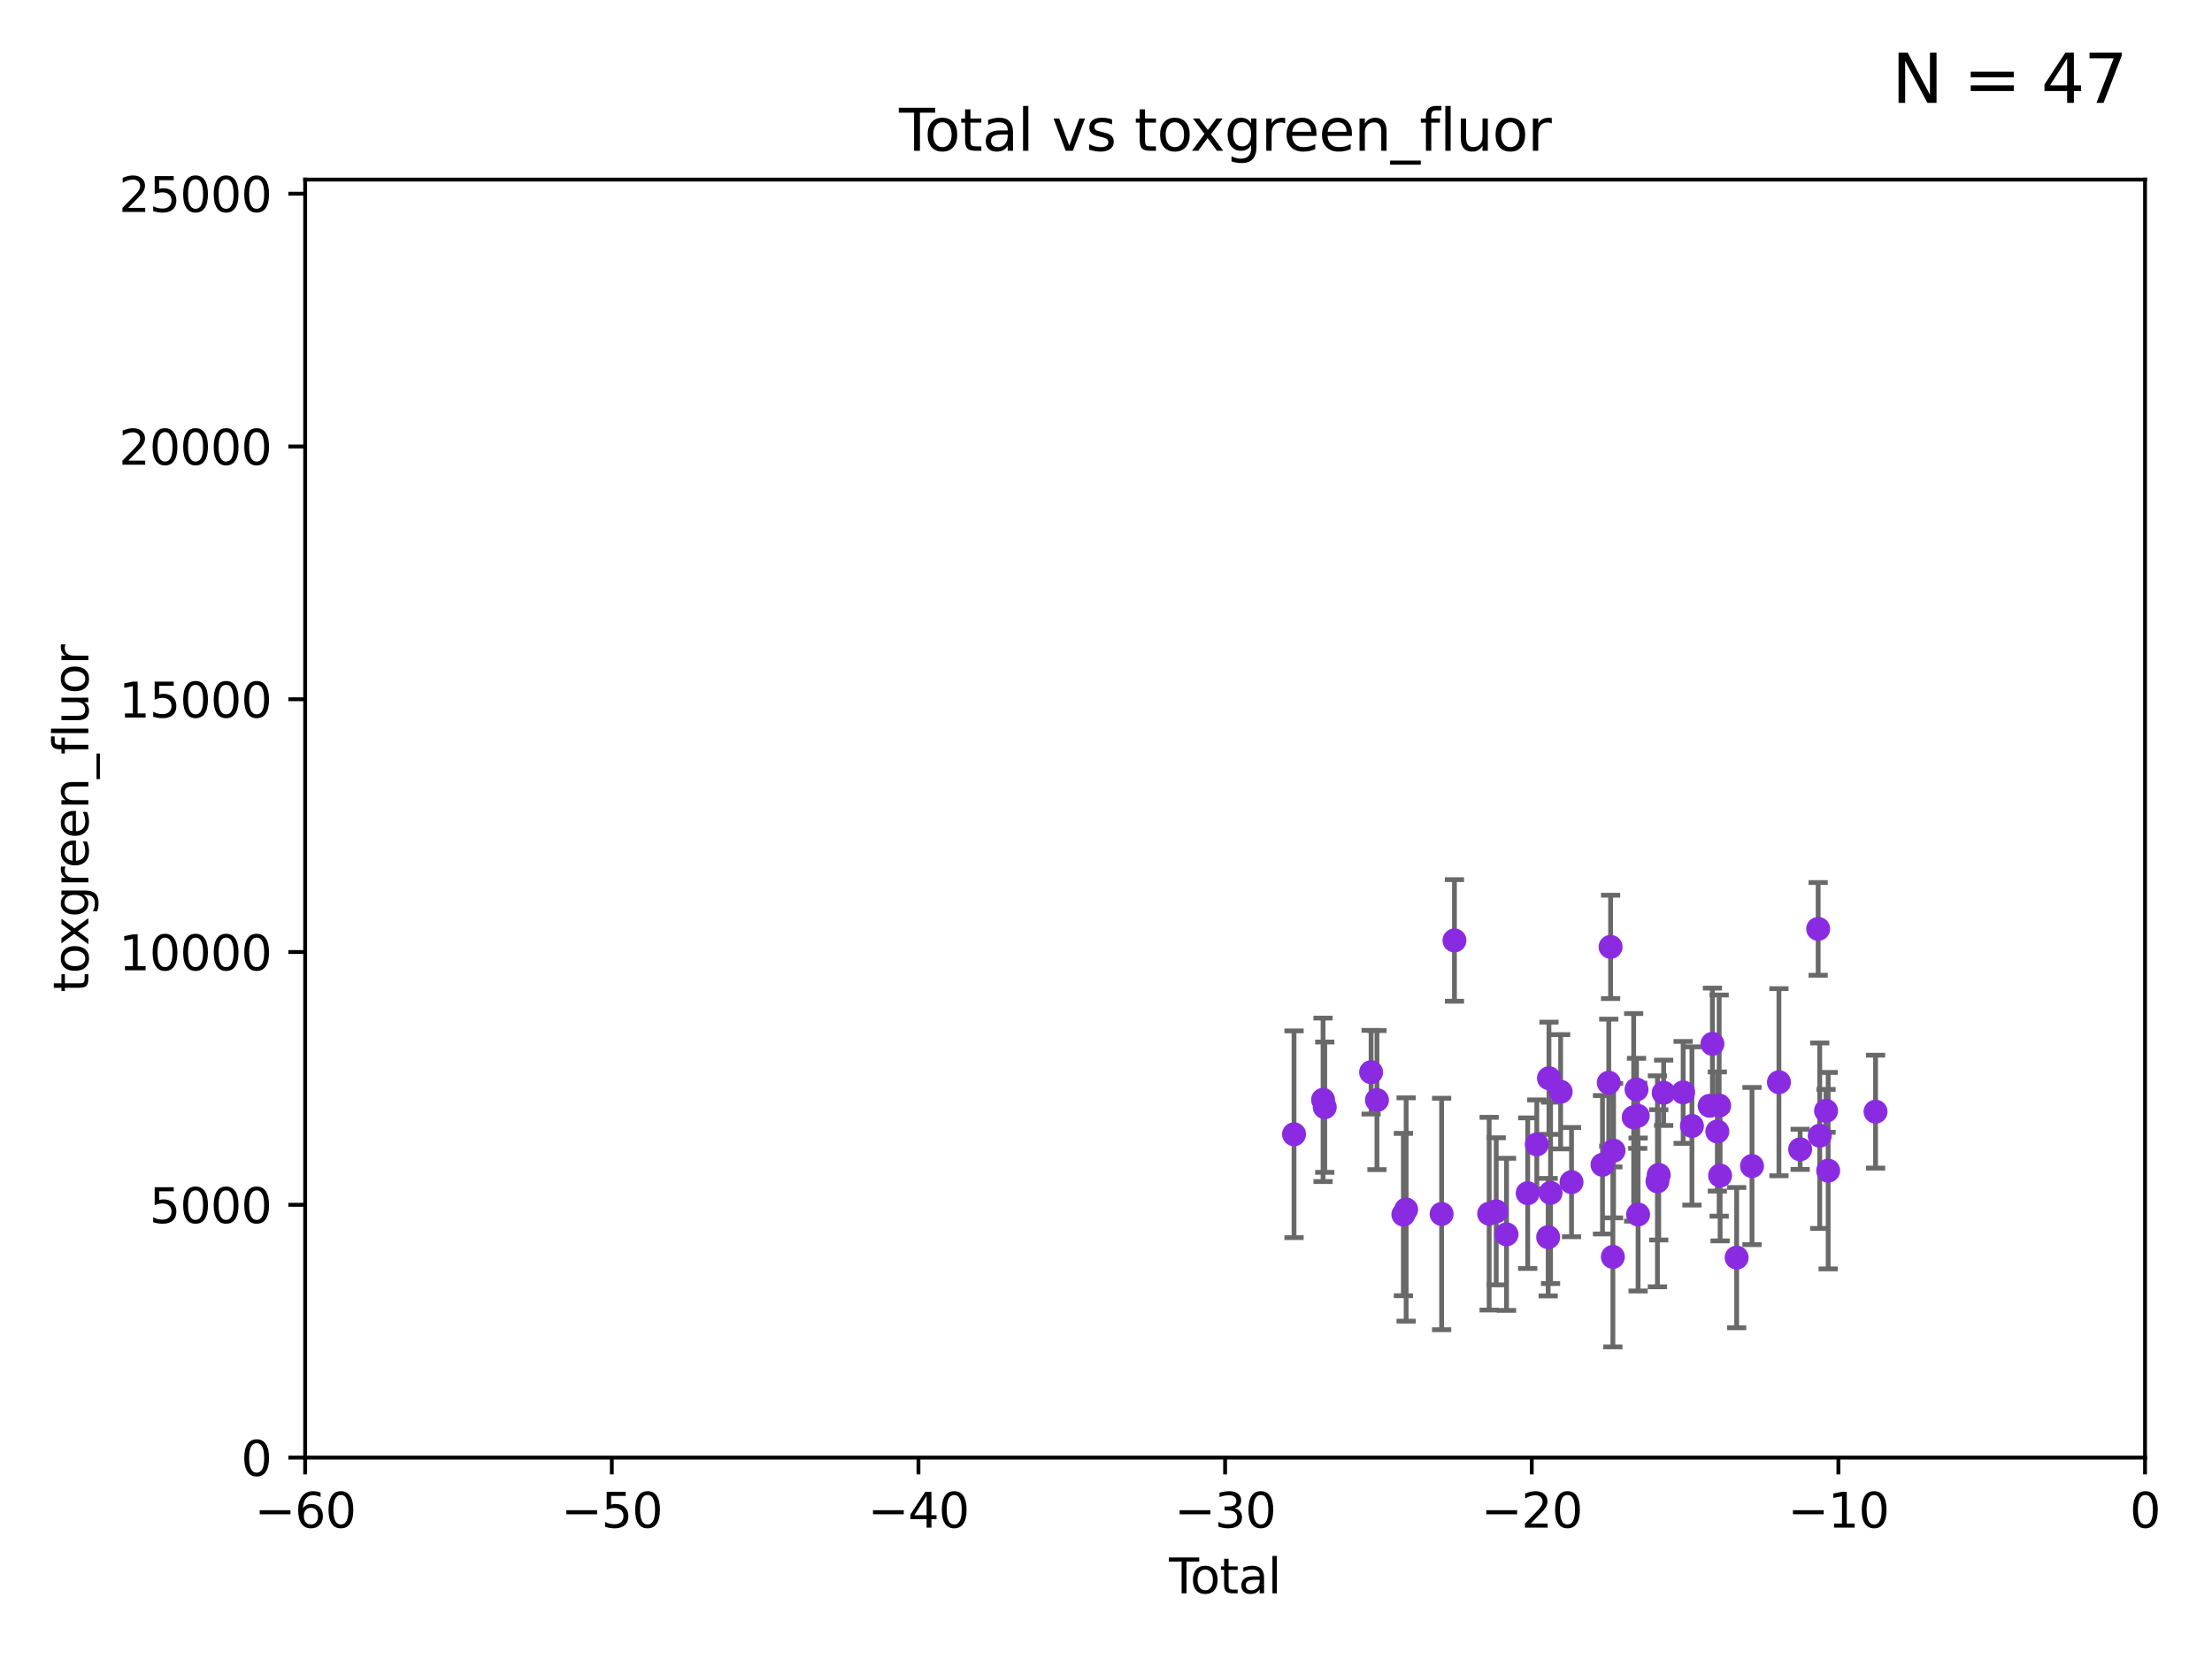 <?xml version="1.0" encoding="utf-8" standalone="no"?>
<!DOCTYPE svg PUBLIC "-//W3C//DTD SVG 1.1//EN"
  "http://www.w3.org/Graphics/SVG/1.1/DTD/svg11.dtd">
<svg xmlns:xlink="http://www.w3.org/1999/xlink" width="460.8pt" height="345.6pt" viewBox="0 0 460.8 345.6" xmlns="http://www.w3.org/2000/svg" version="1.1">
 <defs>
  <style type="text/css">*{stroke-linejoin: round; stroke-linecap: butt}</style>
 </defs>
 <g id="figure_1">
  <g id="patch_1">
   <path d="M 0 345.6 
L 460.8 345.6 
L 460.8 0 
L 0 0 
z
" style="fill: #ffffff"/>
  </g>
  <g id="axes_1">
   <g id="patch_2">
    <path d="M 63.571 303.64 
L 446.85 303.64 
L 446.85 37.411 
L 63.571 37.411 
z
" style="fill: #ffffff"/>
   </g>
   <g id="PathCollection_1">
    <defs>
     <path id="m12fbcb13af" d="M 0 1.118 
C 0.297 1.118 0.581 1 0.791 0.791 
C 1 0.581 1.118 0.297 1.118 0 
C 1.118 -0.297 1 -0.581 0.791 -0.791 
C 0.581 -1 0.297 -1.118 0 -1.118 
C -0.297 -1.118 -0.581 -1 -0.791 -0.791 
C -1 -0.581 -1.118 -0.297 -1.118 0 
C -1.118 0.297 -1 0.581 -0.791 0.791 
C -0.581 1 -0.297 1.118 0 1.118 
z
" style="stroke: #8a2be2"/>
    </defs>
    <g clip-path="url(#pf9ac4142f9)">
     <use xlink:href="#m12fbcb13af" x="285.625" y="223.36" style="fill: #8a2be2; stroke: #8a2be2"/>
     <use xlink:href="#m12fbcb13af" x="352.462" y="234.556" style="fill: #8a2be2; stroke: #8a2be2"/>
     <use xlink:href="#m12fbcb13af" x="350.631" y="227.562" style="fill: #8a2be2; stroke: #8a2be2"/>
     <use xlink:href="#m12fbcb13af" x="346.569" y="227.649" style="fill: #8a2be2; stroke: #8a2be2"/>
     <use xlink:href="#m12fbcb13af" x="345.544" y="244.749" style="fill: #8a2be2; stroke: #8a2be2"/>
     <use xlink:href="#m12fbcb13af" x="345.275" y="246.089" style="fill: #8a2be2; stroke: #8a2be2"/>
     <use xlink:href="#m12fbcb13af" x="356.159" y="230.362" style="fill: #8a2be2; stroke: #8a2be2"/>
     <use xlink:href="#m12fbcb13af" x="356.73" y="217.457" style="fill: #8a2be2; stroke: #8a2be2"/>
     <use xlink:href="#m12fbcb13af" x="358.33" y="244.889" style="fill: #8a2be2; stroke: #8a2be2"/>
     <use xlink:href="#m12fbcb13af" x="358.132" y="230.317" style="fill: #8a2be2; stroke: #8a2be2"/>
     <use xlink:href="#m12fbcb13af" x="341.246" y="253.005" style="fill: #8a2be2; stroke: #8a2be2"/>
     <use xlink:href="#m12fbcb13af" x="361.776" y="261.983" style="fill: #8a2be2; stroke: #8a2be2"/>
     <use xlink:href="#m12fbcb13af" x="364.973" y="242.908" style="fill: #8a2be2; stroke: #8a2be2"/>
     <use xlink:href="#m12fbcb13af" x="370.584" y="225.445" style="fill: #8a2be2; stroke: #8a2be2"/>
     <use xlink:href="#m12fbcb13af" x="375.004" y="239.426" style="fill: #8a2be2; stroke: #8a2be2"/>
     <use xlink:href="#m12fbcb13af" x="378.757" y="193.504" style="fill: #8a2be2; stroke: #8a2be2"/>
     <use xlink:href="#m12fbcb13af" x="379.084" y="236.588" style="fill: #8a2be2; stroke: #8a2be2"/>
     <use xlink:href="#m12fbcb13af" x="380.401" y="231.406" style="fill: #8a2be2; stroke: #8a2be2"/>
     <use xlink:href="#m12fbcb13af" x="380.84" y="243.869" style="fill: #8a2be2; stroke: #8a2be2"/>
     <use xlink:href="#m12fbcb13af" x="357.754" y="235.713" style="fill: #8a2be2; stroke: #8a2be2"/>
     <use xlink:href="#m12fbcb13af" x="341.167" y="232.436" style="fill: #8a2be2; stroke: #8a2be2"/>
     <use xlink:href="#m12fbcb13af" x="336.132" y="239.704" style="fill: #8a2be2; stroke: #8a2be2"/>
     <use xlink:href="#m12fbcb13af" x="340.325" y="232.761" style="fill: #8a2be2; stroke: #8a2be2"/>
     <use xlink:href="#m12fbcb13af" x="275.972" y="230.645" style="fill: #8a2be2; stroke: #8a2be2"/>
     <use xlink:href="#m12fbcb13af" x="292.351" y="253.014" style="fill: #8a2be2; stroke: #8a2be2"/>
     <use xlink:href="#m12fbcb13af" x="292.926" y="251.962" style="fill: #8a2be2; stroke: #8a2be2"/>
     <use xlink:href="#m12fbcb13af" x="275.618" y="229.112" style="fill: #8a2be2; stroke: #8a2be2"/>
     <use xlink:href="#m12fbcb13af" x="300.316" y="252.892" style="fill: #8a2be2; stroke: #8a2be2"/>
     <use xlink:href="#m12fbcb13af" x="302.99" y="195.91" style="fill: #8a2be2; stroke: #8a2be2"/>
     <use xlink:href="#m12fbcb13af" x="310.221" y="252.835" style="fill: #8a2be2; stroke: #8a2be2"/>
     <use xlink:href="#m12fbcb13af" x="311.688" y="252.339" style="fill: #8a2be2; stroke: #8a2be2"/>
     <use xlink:href="#m12fbcb13af" x="313.834" y="257.138" style="fill: #8a2be2; stroke: #8a2be2"/>
     <use xlink:href="#m12fbcb13af" x="318.248" y="248.563" style="fill: #8a2be2; stroke: #8a2be2"/>
     <use xlink:href="#m12fbcb13af" x="340.918" y="226.962" style="fill: #8a2be2; stroke: #8a2be2"/>
     <use xlink:href="#m12fbcb13af" x="269.573" y="236.289" style="fill: #8a2be2; stroke: #8a2be2"/>
     <use xlink:href="#m12fbcb13af" x="322.512" y="257.725" style="fill: #8a2be2; stroke: #8a2be2"/>
     <use xlink:href="#m12fbcb13af" x="322.677" y="224.62" style="fill: #8a2be2; stroke: #8a2be2"/>
     <use xlink:href="#m12fbcb13af" x="323.009" y="248.494" style="fill: #8a2be2; stroke: #8a2be2"/>
     <use xlink:href="#m12fbcb13af" x="325.11" y="227.431" style="fill: #8a2be2; stroke: #8a2be2"/>
     <use xlink:href="#m12fbcb13af" x="327.377" y="246.26" style="fill: #8a2be2; stroke: #8a2be2"/>
     <use xlink:href="#m12fbcb13af" x="333.829" y="242.642" style="fill: #8a2be2; stroke: #8a2be2"/>
     <use xlink:href="#m12fbcb13af" x="335.132" y="225.542" style="fill: #8a2be2; stroke: #8a2be2"/>
     <use xlink:href="#m12fbcb13af" x="335.514" y="197.255" style="fill: #8a2be2; stroke: #8a2be2"/>
     <use xlink:href="#m12fbcb13af" x="335.992" y="261.83" style="fill: #8a2be2; stroke: #8a2be2"/>
     <use xlink:href="#m12fbcb13af" x="286.845" y="229.171" style="fill: #8a2be2; stroke: #8a2be2"/>
     <use xlink:href="#m12fbcb13af" x="320.144" y="238.401" style="fill: #8a2be2; stroke: #8a2be2"/>
     <use xlink:href="#m12fbcb13af" x="390.712" y="231.578" style="fill: #8a2be2; stroke: #8a2be2"/>
    </g>
   </g>
   <g id="matplotlib.axis_1">
    <g id="xtick_1">
     <g id="line2d_1">
      <defs>
       <path id="md19fac7f7d" d="M 0 0 
L 0 3.5 
" style="stroke: #000000; stroke-width: 0.8"/>
      </defs>
      <g>
       <use xlink:href="#md19fac7f7d" x="63.571" y="303.64" style="stroke: #000000; stroke-width: 0.8"/>
      </g>
     </g>
     <g id="text_1">
      <!-- −60 -->
      <g transform="translate(53.019 318.238)scale(0.1 -0.1)">
       <defs>
        <path id="DejaVuSans-2212" d="M 678 2272 
L 4684 2272 
L 4684 1741 
L 678 1741 
L 678 2272 
z
" transform="scale(0.016)"/>
        <path id="DejaVuSans-36" d="M 2113 2584 
Q 1688 2584 1439 2293 
Q 1191 2003 1191 1497 
Q 1191 994 1439 701 
Q 1688 409 2113 409 
Q 2538 409 2786 701 
Q 3034 994 3034 1497 
Q 3034 2003 2786 2293 
Q 2538 2584 2113 2584 
z
M 3366 4563 
L 3366 3988 
Q 3128 4100 2886 4159 
Q 2644 4219 2406 4219 
Q 1781 4219 1451 3797 
Q 1122 3375 1075 2522 
Q 1259 2794 1537 2939 
Q 1816 3084 2150 3084 
Q 2853 3084 3261 2657 
Q 3669 2231 3669 1497 
Q 3669 778 3244 343 
Q 2819 -91 2113 -91 
Q 1303 -91 875 529 
Q 447 1150 447 2328 
Q 447 3434 972 4092 
Q 1497 4750 2381 4750 
Q 2619 4750 2861 4703 
Q 3103 4656 3366 4563 
z
" transform="scale(0.016)"/>
        <path id="DejaVuSans-30" d="M 2034 4250 
Q 1547 4250 1301 3770 
Q 1056 3291 1056 2328 
Q 1056 1369 1301 889 
Q 1547 409 2034 409 
Q 2525 409 2770 889 
Q 3016 1369 3016 2328 
Q 3016 3291 2770 3770 
Q 2525 4250 2034 4250 
z
M 2034 4750 
Q 2819 4750 3233 4129 
Q 3647 3509 3647 2328 
Q 3647 1150 3233 529 
Q 2819 -91 2034 -91 
Q 1250 -91 836 529 
Q 422 1150 422 2328 
Q 422 3509 836 4129 
Q 1250 4750 2034 4750 
z
" transform="scale(0.016)"/>
       </defs>
       <use xlink:href="#DejaVuSans-2212"/>
       <use xlink:href="#DejaVuSans-36" x="83.789"/>
       <use xlink:href="#DejaVuSans-30" x="147.412"/>
      </g>
     </g>
    </g>
    <g id="xtick_2">
     <g id="line2d_2">
      <g>
       <use xlink:href="#md19fac7f7d" x="127.451" y="303.64" style="stroke: #000000; stroke-width: 0.8"/>
      </g>
     </g>
     <g id="text_2">
      <!-- −50 -->
      <g transform="translate(116.899 318.238)scale(0.1 -0.1)">
       <defs>
        <path id="DejaVuSans-35" d="M 691 4666 
L 3169 4666 
L 3169 4134 
L 1269 4134 
L 1269 2991 
Q 1406 3038 1543 3061 
Q 1681 3084 1819 3084 
Q 2600 3084 3056 2656 
Q 3513 2228 3513 1497 
Q 3513 744 3044 326 
Q 2575 -91 1722 -91 
Q 1428 -91 1123 -41 
Q 819 9 494 109 
L 494 744 
Q 775 591 1075 516 
Q 1375 441 1709 441 
Q 2250 441 2565 725 
Q 2881 1009 2881 1497 
Q 2881 1984 2565 2268 
Q 2250 2553 1709 2553 
Q 1456 2553 1204 2497 
Q 953 2441 691 2322 
L 691 4666 
z
" transform="scale(0.016)"/>
       </defs>
       <use xlink:href="#DejaVuSans-2212"/>
       <use xlink:href="#DejaVuSans-35" x="83.789"/>
       <use xlink:href="#DejaVuSans-30" x="147.412"/>
      </g>
     </g>
    </g>
    <g id="xtick_3">
     <g id="line2d_3">
      <g>
       <use xlink:href="#md19fac7f7d" x="191.331" y="303.64" style="stroke: #000000; stroke-width: 0.8"/>
      </g>
     </g>
     <g id="text_3">
      <!-- −40 -->
      <g transform="translate(180.778 318.238)scale(0.1 -0.1)">
       <defs>
        <path id="DejaVuSans-34" d="M 2419 4116 
L 825 1625 
L 2419 1625 
L 2419 4116 
z
M 2253 4666 
L 3047 4666 
L 3047 1625 
L 3713 1625 
L 3713 1100 
L 3047 1100 
L 3047 0 
L 2419 0 
L 2419 1100 
L 313 1100 
L 313 1709 
L 2253 4666 
z
" transform="scale(0.016)"/>
       </defs>
       <use xlink:href="#DejaVuSans-2212"/>
       <use xlink:href="#DejaVuSans-34" x="83.789"/>
       <use xlink:href="#DejaVuSans-30" x="147.412"/>
      </g>
     </g>
    </g>
    <g id="xtick_4">
     <g id="line2d_4">
      <g>
       <use xlink:href="#md19fac7f7d" x="255.211" y="303.64" style="stroke: #000000; stroke-width: 0.8"/>
      </g>
     </g>
     <g id="text_4">
      <!-- −30 -->
      <g transform="translate(244.658 318.238)scale(0.1 -0.1)">
       <defs>
        <path id="DejaVuSans-33" d="M 2597 2516 
Q 3050 2419 3304 2112 
Q 3559 1806 3559 1356 
Q 3559 666 3084 287 
Q 2609 -91 1734 -91 
Q 1441 -91 1130 -33 
Q 819 25 488 141 
L 488 750 
Q 750 597 1062 519 
Q 1375 441 1716 441 
Q 2309 441 2620 675 
Q 2931 909 2931 1356 
Q 2931 1769 2642 2001 
Q 2353 2234 1838 2234 
L 1294 2234 
L 1294 2753 
L 1863 2753 
Q 2328 2753 2575 2939 
Q 2822 3125 2822 3475 
Q 2822 3834 2567 4026 
Q 2313 4219 1838 4219 
Q 1578 4219 1281 4162 
Q 984 4106 628 3988 
L 628 4550 
Q 988 4650 1302 4700 
Q 1616 4750 1894 4750 
Q 2613 4750 3031 4423 
Q 3450 4097 3450 3541 
Q 3450 3153 3228 2886 
Q 3006 2619 2597 2516 
z
" transform="scale(0.016)"/>
       </defs>
       <use xlink:href="#DejaVuSans-2212"/>
       <use xlink:href="#DejaVuSans-33" x="83.789"/>
       <use xlink:href="#DejaVuSans-30" x="147.412"/>
      </g>
     </g>
    </g>
    <g id="xtick_5">
     <g id="line2d_5">
      <g>
       <use xlink:href="#md19fac7f7d" x="319.09" y="303.64" style="stroke: #000000; stroke-width: 0.8"/>
      </g>
     </g>
     <g id="text_5">
      <!-- −20 -->
      <g transform="translate(308.538 318.238)scale(0.1 -0.1)">
       <defs>
        <path id="DejaVuSans-32" d="M 1228 531 
L 3431 531 
L 3431 0 
L 469 0 
L 469 531 
Q 828 903 1448 1529 
Q 2069 2156 2228 2338 
Q 2531 2678 2651 2914 
Q 2772 3150 2772 3378 
Q 2772 3750 2511 3984 
Q 2250 4219 1831 4219 
Q 1534 4219 1204 4116 
Q 875 4013 500 3803 
L 500 4441 
Q 881 4594 1212 4672 
Q 1544 4750 1819 4750 
Q 2544 4750 2975 4387 
Q 3406 4025 3406 3419 
Q 3406 3131 3298 2873 
Q 3191 2616 2906 2266 
Q 2828 2175 2409 1742 
Q 1991 1309 1228 531 
z
" transform="scale(0.016)"/>
       </defs>
       <use xlink:href="#DejaVuSans-2212"/>
       <use xlink:href="#DejaVuSans-32" x="83.789"/>
       <use xlink:href="#DejaVuSans-30" x="147.412"/>
      </g>
     </g>
    </g>
    <g id="xtick_6">
     <g id="line2d_6">
      <g>
       <use xlink:href="#md19fac7f7d" x="382.97" y="303.64" style="stroke: #000000; stroke-width: 0.8"/>
      </g>
     </g>
     <g id="text_6">
      <!-- −10 -->
      <g transform="translate(372.418 318.238)scale(0.1 -0.1)">
       <defs>
        <path id="DejaVuSans-31" d="M 794 531 
L 1825 531 
L 1825 4091 
L 703 3866 
L 703 4441 
L 1819 4666 
L 2450 4666 
L 2450 531 
L 3481 531 
L 3481 0 
L 794 0 
L 794 531 
z
" transform="scale(0.016)"/>
       </defs>
       <use xlink:href="#DejaVuSans-2212"/>
       <use xlink:href="#DejaVuSans-31" x="83.789"/>
       <use xlink:href="#DejaVuSans-30" x="147.412"/>
      </g>
     </g>
    </g>
    <g id="xtick_7">
     <g id="line2d_7">
      <g>
       <use xlink:href="#md19fac7f7d" x="446.85" y="303.64" style="stroke: #000000; stroke-width: 0.8"/>
      </g>
     </g>
     <g id="text_7">
      <!-- 0 -->
      <g transform="translate(443.669 318.238)scale(0.1 -0.1)">
       <use xlink:href="#DejaVuSans-30"/>
      </g>
     </g>
    </g>
    <g id="text_8">
     <!-- Total -->
     <g transform="translate(243.534 331.917)scale(0.1 -0.1)">
      <defs>
       <path id="DejaVuSans-54" d="M -19 4666 
L 3928 4666 
L 3928 4134 
L 2272 4134 
L 2272 0 
L 1638 0 
L 1638 4134 
L -19 4134 
L -19 4666 
z
" transform="scale(0.016)"/>
       <path id="DejaVuSans-6f" d="M 1959 3097 
Q 1497 3097 1228 2736 
Q 959 2375 959 1747 
Q 959 1119 1226 758 
Q 1494 397 1959 397 
Q 2419 397 2687 759 
Q 2956 1122 2956 1747 
Q 2956 2369 2687 2733 
Q 2419 3097 1959 3097 
z
M 1959 3584 
Q 2709 3584 3137 3096 
Q 3566 2609 3566 1747 
Q 3566 888 3137 398 
Q 2709 -91 1959 -91 
Q 1206 -91 779 398 
Q 353 888 353 1747 
Q 353 2609 779 3096 
Q 1206 3584 1959 3584 
z
" transform="scale(0.016)"/>
       <path id="DejaVuSans-74" d="M 1172 4494 
L 1172 3500 
L 2356 3500 
L 2356 3053 
L 1172 3053 
L 1172 1153 
Q 1172 725 1289 603 
Q 1406 481 1766 481 
L 2356 481 
L 2356 0 
L 1766 0 
Q 1100 0 847 248 
Q 594 497 594 1153 
L 594 3053 
L 172 3053 
L 172 3500 
L 594 3500 
L 594 4494 
L 1172 4494 
z
" transform="scale(0.016)"/>
       <path id="DejaVuSans-61" d="M 2194 1759 
Q 1497 1759 1228 1600 
Q 959 1441 959 1056 
Q 959 750 1161 570 
Q 1363 391 1709 391 
Q 2188 391 2477 730 
Q 2766 1069 2766 1631 
L 2766 1759 
L 2194 1759 
z
M 3341 1997 
L 3341 0 
L 2766 0 
L 2766 531 
Q 2569 213 2275 61 
Q 1981 -91 1556 -91 
Q 1019 -91 701 211 
Q 384 513 384 1019 
Q 384 1609 779 1909 
Q 1175 2209 1959 2209 
L 2766 2209 
L 2766 2266 
Q 2766 2663 2505 2880 
Q 2244 3097 1772 3097 
Q 1472 3097 1187 3025 
Q 903 2953 641 2809 
L 641 3341 
Q 956 3463 1253 3523 
Q 1550 3584 1831 3584 
Q 2591 3584 2966 3190 
Q 3341 2797 3341 1997 
z
" transform="scale(0.016)"/>
       <path id="DejaVuSans-6c" d="M 603 4863 
L 1178 4863 
L 1178 0 
L 603 0 
L 603 4863 
z
" transform="scale(0.016)"/>
      </defs>
      <use xlink:href="#DejaVuSans-54"/>
      <use xlink:href="#DejaVuSans-6f" x="44.084"/>
      <use xlink:href="#DejaVuSans-74" x="105.266"/>
      <use xlink:href="#DejaVuSans-61" x="144.475"/>
      <use xlink:href="#DejaVuSans-6c" x="205.754"/>
     </g>
    </g>
   </g>
   <g id="matplotlib.axis_2">
    <g id="ytick_1">
     <g id="line2d_8">
      <defs>
       <path id="mc25b936544" d="M 0 0 
L -3.5 0 
" style="stroke: #000000; stroke-width: 0.8"/>
      </defs>
      <g>
       <use xlink:href="#mc25b936544" x="63.571" y="303.64" style="stroke: #000000; stroke-width: 0.8"/>
      </g>
     </g>
     <g id="text_9">
      <!-- 0 -->
      <g transform="translate(50.209 307.439)scale(0.1 -0.1)">
       <use xlink:href="#DejaVuSans-30"/>
      </g>
     </g>
    </g>
    <g id="ytick_2">
     <g id="line2d_9">
      <g>
       <use xlink:href="#mc25b936544" x="63.571" y="250.982" style="stroke: #000000; stroke-width: 0.8"/>
      </g>
     </g>
     <g id="text_10">
      <!-- 5000 -->
      <g transform="translate(31.121 254.782)scale(0.1 -0.1)">
       <use xlink:href="#DejaVuSans-35"/>
       <use xlink:href="#DejaVuSans-30" x="63.623"/>
       <use xlink:href="#DejaVuSans-30" x="127.246"/>
       <use xlink:href="#DejaVuSans-30" x="190.869"/>
      </g>
     </g>
    </g>
    <g id="ytick_3">
     <g id="line2d_10">
      <g>
       <use xlink:href="#mc25b936544" x="63.571" y="198.325" style="stroke: #000000; stroke-width: 0.8"/>
      </g>
     </g>
     <g id="text_11">
      <!-- 10000 -->
      <g transform="translate(24.759 202.124)scale(0.1 -0.1)">
       <use xlink:href="#DejaVuSans-31"/>
       <use xlink:href="#DejaVuSans-30" x="63.623"/>
       <use xlink:href="#DejaVuSans-30" x="127.246"/>
       <use xlink:href="#DejaVuSans-30" x="190.869"/>
       <use xlink:href="#DejaVuSans-30" x="254.492"/>
      </g>
     </g>
    </g>
    <g id="ytick_4">
     <g id="line2d_11">
      <g>
       <use xlink:href="#mc25b936544" x="63.571" y="145.667" style="stroke: #000000; stroke-width: 0.8"/>
      </g>
     </g>
     <g id="text_12">
      <!-- 15000 -->
      <g transform="translate(24.759 149.467)scale(0.1 -0.1)">
       <use xlink:href="#DejaVuSans-31"/>
       <use xlink:href="#DejaVuSans-35" x="63.623"/>
       <use xlink:href="#DejaVuSans-30" x="127.246"/>
       <use xlink:href="#DejaVuSans-30" x="190.869"/>
       <use xlink:href="#DejaVuSans-30" x="254.492"/>
      </g>
     </g>
    </g>
    <g id="ytick_5">
     <g id="line2d_12">
      <g>
       <use xlink:href="#mc25b936544" x="63.571" y="93.01" style="stroke: #000000; stroke-width: 0.8"/>
      </g>
     </g>
     <g id="text_13">
      <!-- 20000 -->
      <g transform="translate(24.759 96.809)scale(0.1 -0.1)">
       <use xlink:href="#DejaVuSans-32"/>
       <use xlink:href="#DejaVuSans-30" x="63.623"/>
       <use xlink:href="#DejaVuSans-30" x="127.246"/>
       <use xlink:href="#DejaVuSans-30" x="190.869"/>
       <use xlink:href="#DejaVuSans-30" x="254.492"/>
      </g>
     </g>
    </g>
    <g id="ytick_6">
     <g id="line2d_13">
      <g>
       <use xlink:href="#mc25b936544" x="63.571" y="40.352" style="stroke: #000000; stroke-width: 0.8"/>
      </g>
     </g>
     <g id="text_14">
      <!-- 25000 -->
      <g transform="translate(24.759 44.152)scale(0.1 -0.1)">
       <use xlink:href="#DejaVuSans-32"/>
       <use xlink:href="#DejaVuSans-35" x="63.623"/>
       <use xlink:href="#DejaVuSans-30" x="127.246"/>
       <use xlink:href="#DejaVuSans-30" x="190.869"/>
       <use xlink:href="#DejaVuSans-30" x="254.492"/>
      </g>
     </g>
    </g>
    <g id="text_15">
     <!-- toxgreen_fluor -->
     <g transform="translate(18.401 206.72)rotate(-90)scale(0.1 -0.1)">
      <defs>
       <path id="DejaVuSans-78" d="M 3513 3500 
L 2247 1797 
L 3578 0 
L 2900 0 
L 1881 1375 
L 863 0 
L 184 0 
L 1544 1831 
L 300 3500 
L 978 3500 
L 1906 2253 
L 2834 3500 
L 3513 3500 
z
" transform="scale(0.016)"/>
       <path id="DejaVuSans-67" d="M 2906 1791 
Q 2906 2416 2648 2759 
Q 2391 3103 1925 3103 
Q 1463 3103 1205 2759 
Q 947 2416 947 1791 
Q 947 1169 1205 825 
Q 1463 481 1925 481 
Q 2391 481 2648 825 
Q 2906 1169 2906 1791 
z
M 3481 434 
Q 3481 -459 3084 -895 
Q 2688 -1331 1869 -1331 
Q 1566 -1331 1297 -1286 
Q 1028 -1241 775 -1147 
L 775 -588 
Q 1028 -725 1275 -790 
Q 1522 -856 1778 -856 
Q 2344 -856 2625 -561 
Q 2906 -266 2906 331 
L 2906 616 
Q 2728 306 2450 153 
Q 2172 0 1784 0 
Q 1141 0 747 490 
Q 353 981 353 1791 
Q 353 2603 747 3093 
Q 1141 3584 1784 3584 
Q 2172 3584 2450 3431 
Q 2728 3278 2906 2969 
L 2906 3500 
L 3481 3500 
L 3481 434 
z
" transform="scale(0.016)"/>
       <path id="DejaVuSans-72" d="M 2631 2963 
Q 2534 3019 2420 3045 
Q 2306 3072 2169 3072 
Q 1681 3072 1420 2755 
Q 1159 2438 1159 1844 
L 1159 0 
L 581 0 
L 581 3500 
L 1159 3500 
L 1159 2956 
Q 1341 3275 1631 3429 
Q 1922 3584 2338 3584 
Q 2397 3584 2469 3576 
Q 2541 3569 2628 3553 
L 2631 2963 
z
" transform="scale(0.016)"/>
       <path id="DejaVuSans-65" d="M 3597 1894 
L 3597 1613 
L 953 1613 
Q 991 1019 1311 708 
Q 1631 397 2203 397 
Q 2534 397 2845 478 
Q 3156 559 3463 722 
L 3463 178 
Q 3153 47 2828 -22 
Q 2503 -91 2169 -91 
Q 1331 -91 842 396 
Q 353 884 353 1716 
Q 353 2575 817 3079 
Q 1281 3584 2069 3584 
Q 2775 3584 3186 3129 
Q 3597 2675 3597 1894 
z
M 3022 2063 
Q 3016 2534 2758 2815 
Q 2500 3097 2075 3097 
Q 1594 3097 1305 2825 
Q 1016 2553 972 2059 
L 3022 2063 
z
" transform="scale(0.016)"/>
       <path id="DejaVuSans-6e" d="M 3513 2113 
L 3513 0 
L 2938 0 
L 2938 2094 
Q 2938 2591 2744 2837 
Q 2550 3084 2163 3084 
Q 1697 3084 1428 2787 
Q 1159 2491 1159 1978 
L 1159 0 
L 581 0 
L 581 3500 
L 1159 3500 
L 1159 2956 
Q 1366 3272 1645 3428 
Q 1925 3584 2291 3584 
Q 2894 3584 3203 3211 
Q 3513 2838 3513 2113 
z
" transform="scale(0.016)"/>
       <path id="DejaVuSans-5f" d="M 3263 -1063 
L 3263 -1509 
L -63 -1509 
L -63 -1063 
L 3263 -1063 
z
" transform="scale(0.016)"/>
       <path id="DejaVuSans-66" d="M 2375 4863 
L 2375 4384 
L 1825 4384 
Q 1516 4384 1395 4259 
Q 1275 4134 1275 3809 
L 1275 3500 
L 2222 3500 
L 2222 3053 
L 1275 3053 
L 1275 0 
L 697 0 
L 697 3053 
L 147 3053 
L 147 3500 
L 697 3500 
L 697 3744 
Q 697 4328 969 4595 
Q 1241 4863 1831 4863 
L 2375 4863 
z
" transform="scale(0.016)"/>
       <path id="DejaVuSans-75" d="M 544 1381 
L 544 3500 
L 1119 3500 
L 1119 1403 
Q 1119 906 1312 657 
Q 1506 409 1894 409 
Q 2359 409 2629 706 
Q 2900 1003 2900 1516 
L 2900 3500 
L 3475 3500 
L 3475 0 
L 2900 0 
L 2900 538 
Q 2691 219 2414 64 
Q 2138 -91 1772 -91 
Q 1169 -91 856 284 
Q 544 659 544 1381 
z
M 1991 3584 
L 1991 3584 
z
" transform="scale(0.016)"/>
      </defs>
      <use xlink:href="#DejaVuSans-74"/>
      <use xlink:href="#DejaVuSans-6f" x="39.209"/>
      <use xlink:href="#DejaVuSans-78" x="97.266"/>
      <use xlink:href="#DejaVuSans-67" x="156.445"/>
      <use xlink:href="#DejaVuSans-72" x="219.922"/>
      <use xlink:href="#DejaVuSans-65" x="258.785"/>
      <use xlink:href="#DejaVuSans-65" x="320.309"/>
      <use xlink:href="#DejaVuSans-6e" x="381.832"/>
      <use xlink:href="#DejaVuSans-5f" x="445.211"/>
      <use xlink:href="#DejaVuSans-66" x="495.211"/>
      <use xlink:href="#DejaVuSans-6c" x="530.416"/>
      <use xlink:href="#DejaVuSans-75" x="558.199"/>
      <use xlink:href="#DejaVuSans-6f" x="621.578"/>
      <use xlink:href="#DejaVuSans-72" x="682.76"/>
     </g>
    </g>
   </g>
   <g id="LineCollection_1">
    <path d="M 285.625 232.079 
L 285.625 214.641 
" clip-path="url(#pf9ac4142f9)" style="fill: none; stroke: #696969"/>
    <path d="M 352.462 251.036 
L 352.462 218.075 
" clip-path="url(#pf9ac4142f9)" style="fill: none; stroke: #696969"/>
    <path d="M 350.631 238.177 
L 350.631 216.947 
" clip-path="url(#pf9ac4142f9)" style="fill: none; stroke: #696969"/>
    <path d="M 346.569 234.452 
L 346.569 220.846 
" clip-path="url(#pf9ac4142f9)" style="fill: none; stroke: #696969"/>
    <path d="M 345.544 258.314 
L 345.544 231.183 
" clip-path="url(#pf9ac4142f9)" style="fill: none; stroke: #696969"/>
    <path d="M 345.275 268.063 
L 345.275 224.115 
" clip-path="url(#pf9ac4142f9)" style="fill: none; stroke: #696969"/>
    <path d="M 356.159 231.347 
L 356.159 229.377 
" clip-path="url(#pf9ac4142f9)" style="fill: none; stroke: #696969"/>
    <path d="M 356.73 229.07 
L 356.73 205.843 
" clip-path="url(#pf9ac4142f9)" style="fill: none; stroke: #696969"/>
    <path d="M 358.33 258.497 
L 358.33 231.281 
" clip-path="url(#pf9ac4142f9)" style="fill: none; stroke: #696969"/>
    <path d="M 358.132 253.356 
L 358.132 207.278 
" clip-path="url(#pf9ac4142f9)" style="fill: none; stroke: #696969"/>
    <path d="M 341.246 268.936 
L 341.246 237.074 
" clip-path="url(#pf9ac4142f9)" style="fill: none; stroke: #696969"/>
    <path d="M 361.776 276.59 
L 361.776 247.376 
" clip-path="url(#pf9ac4142f9)" style="fill: none; stroke: #696969"/>
    <path d="M 364.973 259.277 
L 364.973 226.538 
" clip-path="url(#pf9ac4142f9)" style="fill: none; stroke: #696969"/>
    <path d="M 370.584 244.934 
L 370.584 205.956 
" clip-path="url(#pf9ac4142f9)" style="fill: none; stroke: #696969"/>
    <path d="M 375.004 243.616 
L 375.004 235.237 
" clip-path="url(#pf9ac4142f9)" style="fill: none; stroke: #696969"/>
    <path d="M 378.757 203.163 
L 378.757 183.844 
" clip-path="url(#pf9ac4142f9)" style="fill: none; stroke: #696969"/>
    <path d="M 379.084 255.906 
L 379.084 217.271 
" clip-path="url(#pf9ac4142f9)" style="fill: none; stroke: #696969"/>
    <path d="M 380.401 235.871 
L 380.401 226.941 
" clip-path="url(#pf9ac4142f9)" style="fill: none; stroke: #696969"/>
    <path d="M 380.84 264.33 
L 380.84 223.407 
" clip-path="url(#pf9ac4142f9)" style="fill: none; stroke: #696969"/>
    <path d="M 357.754 248.125 
L 357.754 223.301 
" clip-path="url(#pf9ac4142f9)" style="fill: none; stroke: #696969"/>
    <path d="M 341.167 239.228 
L 341.167 225.645 
" clip-path="url(#pf9ac4142f9)" style="fill: none; stroke: #696969"/>
    <path d="M 336.132 253.703 
L 336.132 225.706 
" clip-path="url(#pf9ac4142f9)" style="fill: none; stroke: #696969"/>
    <path d="M 340.325 254.386 
L 340.325 211.136 
" clip-path="url(#pf9ac4142f9)" style="fill: none; stroke: #696969"/>
    <path d="M 275.972 244.217 
L 275.972 217.073 
" clip-path="url(#pf9ac4142f9)" style="fill: none; stroke: #696969"/>
    <path d="M 292.351 269.926 
L 292.351 236.102 
" clip-path="url(#pf9ac4142f9)" style="fill: none; stroke: #696969"/>
    <path d="M 292.926 275.223 
L 292.926 228.701 
" clip-path="url(#pf9ac4142f9)" style="fill: none; stroke: #696969"/>
    <path d="M 275.618 246.14 
L 275.618 212.084 
" clip-path="url(#pf9ac4142f9)" style="fill: none; stroke: #696969"/>
    <path d="M 300.316 276.999 
L 300.316 228.785 
" clip-path="url(#pf9ac4142f9)" style="fill: none; stroke: #696969"/>
    <path d="M 302.99 208.571 
L 302.99 183.248 
" clip-path="url(#pf9ac4142f9)" style="fill: none; stroke: #696969"/>
    <path d="M 310.221 272.912 
L 310.221 232.758 
" clip-path="url(#pf9ac4142f9)" style="fill: none; stroke: #696969"/>
    <path d="M 311.688 267.66 
L 311.688 237.018 
" clip-path="url(#pf9ac4142f9)" style="fill: none; stroke: #696969"/>
    <path d="M 313.834 272.986 
L 313.834 241.291 
" clip-path="url(#pf9ac4142f9)" style="fill: none; stroke: #696969"/>
    <path d="M 318.248 264.248 
L 318.248 232.879 
" clip-path="url(#pf9ac4142f9)" style="fill: none; stroke: #696969"/>
    <path d="M 340.918 233.461 
L 340.918 220.463 
" clip-path="url(#pf9ac4142f9)" style="fill: none; stroke: #696969"/>
    <path d="M 269.573 257.824 
L 269.573 214.753 
" clip-path="url(#pf9ac4142f9)" style="fill: none; stroke: #696969"/>
    <path d="M 322.512 269.968 
L 322.512 245.483 
" clip-path="url(#pf9ac4142f9)" style="fill: none; stroke: #696969"/>
    <path d="M 322.677 236.305 
L 322.677 212.935 
" clip-path="url(#pf9ac4142f9)" style="fill: none; stroke: #696969"/>
    <path d="M 323.009 267.386 
L 323.009 229.602 
" clip-path="url(#pf9ac4142f9)" style="fill: none; stroke: #696969"/>
    <path d="M 325.11 239.337 
L 325.11 215.525 
" clip-path="url(#pf9ac4142f9)" style="fill: none; stroke: #696969"/>
    <path d="M 327.377 257.635 
L 327.377 234.884 
" clip-path="url(#pf9ac4142f9)" style="fill: none; stroke: #696969"/>
    <path d="M 333.829 257.061 
L 333.829 228.224 
" clip-path="url(#pf9ac4142f9)" style="fill: none; stroke: #696969"/>
    <path d="M 335.132 238.776 
L 335.132 212.309 
" clip-path="url(#pf9ac4142f9)" style="fill: none; stroke: #696969"/>
    <path d="M 335.514 208.021 
L 335.514 186.489 
" clip-path="url(#pf9ac4142f9)" style="fill: none; stroke: #696969"/>
    <path d="M 335.992 280.575 
L 335.992 243.084 
" clip-path="url(#pf9ac4142f9)" style="fill: none; stroke: #696969"/>
    <path d="M 286.845 243.651 
L 286.845 214.691 
" clip-path="url(#pf9ac4142f9)" style="fill: none; stroke: #696969"/>
    <path d="M 320.144 247.67 
L 320.144 229.133 
" clip-path="url(#pf9ac4142f9)" style="fill: none; stroke: #696969"/>
    <path d="M 390.712 243.34 
L 390.712 219.817 
" clip-path="url(#pf9ac4142f9)" style="fill: none; stroke: #696969"/>
   </g>
   <g id="line2d_14">
    <defs>
     <path id="m30f38dd609" d="M 2 0 
L -2 -0 
" style="stroke: #696969"/>
    </defs>
    <g clip-path="url(#pf9ac4142f9)">
     <use xlink:href="#m30f38dd609" x="285.625" y="232.079" style="fill: #696969; stroke: #696969"/>
     <use xlink:href="#m30f38dd609" x="352.462" y="251.036" style="fill: #696969; stroke: #696969"/>
     <use xlink:href="#m30f38dd609" x="350.631" y="238.177" style="fill: #696969; stroke: #696969"/>
     <use xlink:href="#m30f38dd609" x="346.569" y="234.452" style="fill: #696969; stroke: #696969"/>
     <use xlink:href="#m30f38dd609" x="345.544" y="258.314" style="fill: #696969; stroke: #696969"/>
     <use xlink:href="#m30f38dd609" x="345.275" y="268.063" style="fill: #696969; stroke: #696969"/>
     <use xlink:href="#m30f38dd609" x="356.159" y="231.347" style="fill: #696969; stroke: #696969"/>
     <use xlink:href="#m30f38dd609" x="356.73" y="229.07" style="fill: #696969; stroke: #696969"/>
     <use xlink:href="#m30f38dd609" x="358.33" y="258.497" style="fill: #696969; stroke: #696969"/>
     <use xlink:href="#m30f38dd609" x="358.132" y="253.356" style="fill: #696969; stroke: #696969"/>
     <use xlink:href="#m30f38dd609" x="341.246" y="268.936" style="fill: #696969; stroke: #696969"/>
     <use xlink:href="#m30f38dd609" x="361.776" y="276.59" style="fill: #696969; stroke: #696969"/>
     <use xlink:href="#m30f38dd609" x="364.973" y="259.277" style="fill: #696969; stroke: #696969"/>
     <use xlink:href="#m30f38dd609" x="370.584" y="244.934" style="fill: #696969; stroke: #696969"/>
     <use xlink:href="#m30f38dd609" x="375.004" y="243.616" style="fill: #696969; stroke: #696969"/>
     <use xlink:href="#m30f38dd609" x="378.757" y="203.163" style="fill: #696969; stroke: #696969"/>
     <use xlink:href="#m30f38dd609" x="379.084" y="255.906" style="fill: #696969; stroke: #696969"/>
     <use xlink:href="#m30f38dd609" x="380.401" y="235.871" style="fill: #696969; stroke: #696969"/>
     <use xlink:href="#m30f38dd609" x="380.84" y="264.33" style="fill: #696969; stroke: #696969"/>
     <use xlink:href="#m30f38dd609" x="357.754" y="248.125" style="fill: #696969; stroke: #696969"/>
     <use xlink:href="#m30f38dd609" x="341.167" y="239.228" style="fill: #696969; stroke: #696969"/>
     <use xlink:href="#m30f38dd609" x="336.132" y="253.703" style="fill: #696969; stroke: #696969"/>
     <use xlink:href="#m30f38dd609" x="340.325" y="254.386" style="fill: #696969; stroke: #696969"/>
     <use xlink:href="#m30f38dd609" x="275.972" y="244.217" style="fill: #696969; stroke: #696969"/>
     <use xlink:href="#m30f38dd609" x="292.351" y="269.926" style="fill: #696969; stroke: #696969"/>
     <use xlink:href="#m30f38dd609" x="292.926" y="275.223" style="fill: #696969; stroke: #696969"/>
     <use xlink:href="#m30f38dd609" x="275.618" y="246.14" style="fill: #696969; stroke: #696969"/>
     <use xlink:href="#m30f38dd609" x="300.316" y="276.999" style="fill: #696969; stroke: #696969"/>
     <use xlink:href="#m30f38dd609" x="302.99" y="208.571" style="fill: #696969; stroke: #696969"/>
     <use xlink:href="#m30f38dd609" x="310.221" y="272.912" style="fill: #696969; stroke: #696969"/>
     <use xlink:href="#m30f38dd609" x="311.688" y="267.66" style="fill: #696969; stroke: #696969"/>
     <use xlink:href="#m30f38dd609" x="313.834" y="272.986" style="fill: #696969; stroke: #696969"/>
     <use xlink:href="#m30f38dd609" x="318.248" y="264.248" style="fill: #696969; stroke: #696969"/>
     <use xlink:href="#m30f38dd609" x="340.918" y="233.461" style="fill: #696969; stroke: #696969"/>
     <use xlink:href="#m30f38dd609" x="269.573" y="257.824" style="fill: #696969; stroke: #696969"/>
     <use xlink:href="#m30f38dd609" x="322.512" y="269.968" style="fill: #696969; stroke: #696969"/>
     <use xlink:href="#m30f38dd609" x="322.677" y="236.305" style="fill: #696969; stroke: #696969"/>
     <use xlink:href="#m30f38dd609" x="323.009" y="267.386" style="fill: #696969; stroke: #696969"/>
     <use xlink:href="#m30f38dd609" x="325.11" y="239.337" style="fill: #696969; stroke: #696969"/>
     <use xlink:href="#m30f38dd609" x="327.377" y="257.635" style="fill: #696969; stroke: #696969"/>
     <use xlink:href="#m30f38dd609" x="333.829" y="257.061" style="fill: #696969; stroke: #696969"/>
     <use xlink:href="#m30f38dd609" x="335.132" y="238.776" style="fill: #696969; stroke: #696969"/>
     <use xlink:href="#m30f38dd609" x="335.514" y="208.021" style="fill: #696969; stroke: #696969"/>
     <use xlink:href="#m30f38dd609" x="335.992" y="280.575" style="fill: #696969; stroke: #696969"/>
     <use xlink:href="#m30f38dd609" x="286.845" y="243.651" style="fill: #696969; stroke: #696969"/>
     <use xlink:href="#m30f38dd609" x="320.144" y="247.67" style="fill: #696969; stroke: #696969"/>
     <use xlink:href="#m30f38dd609" x="390.712" y="243.34" style="fill: #696969; stroke: #696969"/>
    </g>
   </g>
   <g id="line2d_15">
    <g clip-path="url(#pf9ac4142f9)">
     <use xlink:href="#m30f38dd609" x="285.625" y="214.641" style="fill: #696969; stroke: #696969"/>
     <use xlink:href="#m30f38dd609" x="352.462" y="218.075" style="fill: #696969; stroke: #696969"/>
     <use xlink:href="#m30f38dd609" x="350.631" y="216.947" style="fill: #696969; stroke: #696969"/>
     <use xlink:href="#m30f38dd609" x="346.569" y="220.846" style="fill: #696969; stroke: #696969"/>
     <use xlink:href="#m30f38dd609" x="345.544" y="231.183" style="fill: #696969; stroke: #696969"/>
     <use xlink:href="#m30f38dd609" x="345.275" y="224.115" style="fill: #696969; stroke: #696969"/>
     <use xlink:href="#m30f38dd609" x="356.159" y="229.377" style="fill: #696969; stroke: #696969"/>
     <use xlink:href="#m30f38dd609" x="356.73" y="205.843" style="fill: #696969; stroke: #696969"/>
     <use xlink:href="#m30f38dd609" x="358.33" y="231.281" style="fill: #696969; stroke: #696969"/>
     <use xlink:href="#m30f38dd609" x="358.132" y="207.278" style="fill: #696969; stroke: #696969"/>
     <use xlink:href="#m30f38dd609" x="341.246" y="237.074" style="fill: #696969; stroke: #696969"/>
     <use xlink:href="#m30f38dd609" x="361.776" y="247.376" style="fill: #696969; stroke: #696969"/>
     <use xlink:href="#m30f38dd609" x="364.973" y="226.538" style="fill: #696969; stroke: #696969"/>
     <use xlink:href="#m30f38dd609" x="370.584" y="205.956" style="fill: #696969; stroke: #696969"/>
     <use xlink:href="#m30f38dd609" x="375.004" y="235.237" style="fill: #696969; stroke: #696969"/>
     <use xlink:href="#m30f38dd609" x="378.757" y="183.844" style="fill: #696969; stroke: #696969"/>
     <use xlink:href="#m30f38dd609" x="379.084" y="217.271" style="fill: #696969; stroke: #696969"/>
     <use xlink:href="#m30f38dd609" x="380.401" y="226.941" style="fill: #696969; stroke: #696969"/>
     <use xlink:href="#m30f38dd609" x="380.84" y="223.407" style="fill: #696969; stroke: #696969"/>
     <use xlink:href="#m30f38dd609" x="357.754" y="223.301" style="fill: #696969; stroke: #696969"/>
     <use xlink:href="#m30f38dd609" x="341.167" y="225.645" style="fill: #696969; stroke: #696969"/>
     <use xlink:href="#m30f38dd609" x="336.132" y="225.706" style="fill: #696969; stroke: #696969"/>
     <use xlink:href="#m30f38dd609" x="340.325" y="211.136" style="fill: #696969; stroke: #696969"/>
     <use xlink:href="#m30f38dd609" x="275.972" y="217.073" style="fill: #696969; stroke: #696969"/>
     <use xlink:href="#m30f38dd609" x="292.351" y="236.102" style="fill: #696969; stroke: #696969"/>
     <use xlink:href="#m30f38dd609" x="292.926" y="228.701" style="fill: #696969; stroke: #696969"/>
     <use xlink:href="#m30f38dd609" x="275.618" y="212.084" style="fill: #696969; stroke: #696969"/>
     <use xlink:href="#m30f38dd609" x="300.316" y="228.785" style="fill: #696969; stroke: #696969"/>
     <use xlink:href="#m30f38dd609" x="302.99" y="183.248" style="fill: #696969; stroke: #696969"/>
     <use xlink:href="#m30f38dd609" x="310.221" y="232.758" style="fill: #696969; stroke: #696969"/>
     <use xlink:href="#m30f38dd609" x="311.688" y="237.018" style="fill: #696969; stroke: #696969"/>
     <use xlink:href="#m30f38dd609" x="313.834" y="241.291" style="fill: #696969; stroke: #696969"/>
     <use xlink:href="#m30f38dd609" x="318.248" y="232.879" style="fill: #696969; stroke: #696969"/>
     <use xlink:href="#m30f38dd609" x="340.918" y="220.463" style="fill: #696969; stroke: #696969"/>
     <use xlink:href="#m30f38dd609" x="269.573" y="214.753" style="fill: #696969; stroke: #696969"/>
     <use xlink:href="#m30f38dd609" x="322.512" y="245.483" style="fill: #696969; stroke: #696969"/>
     <use xlink:href="#m30f38dd609" x="322.677" y="212.935" style="fill: #696969; stroke: #696969"/>
     <use xlink:href="#m30f38dd609" x="323.009" y="229.602" style="fill: #696969; stroke: #696969"/>
     <use xlink:href="#m30f38dd609" x="325.11" y="215.525" style="fill: #696969; stroke: #696969"/>
     <use xlink:href="#m30f38dd609" x="327.377" y="234.884" style="fill: #696969; stroke: #696969"/>
     <use xlink:href="#m30f38dd609" x="333.829" y="228.224" style="fill: #696969; stroke: #696969"/>
     <use xlink:href="#m30f38dd609" x="335.132" y="212.309" style="fill: #696969; stroke: #696969"/>
     <use xlink:href="#m30f38dd609" x="335.514" y="186.489" style="fill: #696969; stroke: #696969"/>
     <use xlink:href="#m30f38dd609" x="335.992" y="243.084" style="fill: #696969; stroke: #696969"/>
     <use xlink:href="#m30f38dd609" x="286.845" y="214.691" style="fill: #696969; stroke: #696969"/>
     <use xlink:href="#m30f38dd609" x="320.144" y="229.133" style="fill: #696969; stroke: #696969"/>
     <use xlink:href="#m30f38dd609" x="390.712" y="219.817" style="fill: #696969; stroke: #696969"/>
    </g>
   </g>
   <g id="line2d_16">
    <defs>
     <path id="m147812415b" d="M 0 2 
C 0.53 2 1.039 1.789 1.414 1.414 
C 1.789 1.039 2 0.53 2 0 
C 2 -0.53 1.789 -1.039 1.414 -1.414 
C 1.039 -1.789 0.53 -2 0 -2 
C -0.53 -2 -1.039 -1.789 -1.414 -1.414 
C -1.789 -1.039 -2 -0.53 -2 0 
C -2 0.53 -1.789 1.039 -1.414 1.414 
C -1.039 1.789 -0.53 2 0 2 
z
" style="stroke: #8a2be2"/>
    </defs>
    <g clip-path="url(#pf9ac4142f9)">
     <use xlink:href="#m147812415b" x="285.625" y="223.36" style="fill: #8a2be2; stroke: #8a2be2"/>
     <use xlink:href="#m147812415b" x="352.462" y="234.556" style="fill: #8a2be2; stroke: #8a2be2"/>
     <use xlink:href="#m147812415b" x="350.631" y="227.562" style="fill: #8a2be2; stroke: #8a2be2"/>
     <use xlink:href="#m147812415b" x="346.569" y="227.649" style="fill: #8a2be2; stroke: #8a2be2"/>
     <use xlink:href="#m147812415b" x="345.544" y="244.749" style="fill: #8a2be2; stroke: #8a2be2"/>
     <use xlink:href="#m147812415b" x="345.275" y="246.089" style="fill: #8a2be2; stroke: #8a2be2"/>
     <use xlink:href="#m147812415b" x="356.159" y="230.362" style="fill: #8a2be2; stroke: #8a2be2"/>
     <use xlink:href="#m147812415b" x="356.73" y="217.457" style="fill: #8a2be2; stroke: #8a2be2"/>
     <use xlink:href="#m147812415b" x="358.33" y="244.889" style="fill: #8a2be2; stroke: #8a2be2"/>
     <use xlink:href="#m147812415b" x="358.132" y="230.317" style="fill: #8a2be2; stroke: #8a2be2"/>
     <use xlink:href="#m147812415b" x="341.246" y="253.005" style="fill: #8a2be2; stroke: #8a2be2"/>
     <use xlink:href="#m147812415b" x="361.776" y="261.983" style="fill: #8a2be2; stroke: #8a2be2"/>
     <use xlink:href="#m147812415b" x="364.973" y="242.908" style="fill: #8a2be2; stroke: #8a2be2"/>
     <use xlink:href="#m147812415b" x="370.584" y="225.445" style="fill: #8a2be2; stroke: #8a2be2"/>
     <use xlink:href="#m147812415b" x="375.004" y="239.426" style="fill: #8a2be2; stroke: #8a2be2"/>
     <use xlink:href="#m147812415b" x="378.757" y="193.504" style="fill: #8a2be2; stroke: #8a2be2"/>
     <use xlink:href="#m147812415b" x="379.084" y="236.588" style="fill: #8a2be2; stroke: #8a2be2"/>
     <use xlink:href="#m147812415b" x="380.401" y="231.406" style="fill: #8a2be2; stroke: #8a2be2"/>
     <use xlink:href="#m147812415b" x="380.84" y="243.869" style="fill: #8a2be2; stroke: #8a2be2"/>
     <use xlink:href="#m147812415b" x="357.754" y="235.713" style="fill: #8a2be2; stroke: #8a2be2"/>
     <use xlink:href="#m147812415b" x="341.167" y="232.436" style="fill: #8a2be2; stroke: #8a2be2"/>
     <use xlink:href="#m147812415b" x="336.132" y="239.704" style="fill: #8a2be2; stroke: #8a2be2"/>
     <use xlink:href="#m147812415b" x="340.325" y="232.761" style="fill: #8a2be2; stroke: #8a2be2"/>
     <use xlink:href="#m147812415b" x="275.972" y="230.645" style="fill: #8a2be2; stroke: #8a2be2"/>
     <use xlink:href="#m147812415b" x="292.351" y="253.014" style="fill: #8a2be2; stroke: #8a2be2"/>
     <use xlink:href="#m147812415b" x="292.926" y="251.962" style="fill: #8a2be2; stroke: #8a2be2"/>
     <use xlink:href="#m147812415b" x="275.618" y="229.112" style="fill: #8a2be2; stroke: #8a2be2"/>
     <use xlink:href="#m147812415b" x="300.316" y="252.892" style="fill: #8a2be2; stroke: #8a2be2"/>
     <use xlink:href="#m147812415b" x="302.99" y="195.91" style="fill: #8a2be2; stroke: #8a2be2"/>
     <use xlink:href="#m147812415b" x="310.221" y="252.835" style="fill: #8a2be2; stroke: #8a2be2"/>
     <use xlink:href="#m147812415b" x="311.688" y="252.339" style="fill: #8a2be2; stroke: #8a2be2"/>
     <use xlink:href="#m147812415b" x="313.834" y="257.138" style="fill: #8a2be2; stroke: #8a2be2"/>
     <use xlink:href="#m147812415b" x="318.248" y="248.563" style="fill: #8a2be2; stroke: #8a2be2"/>
     <use xlink:href="#m147812415b" x="340.918" y="226.962" style="fill: #8a2be2; stroke: #8a2be2"/>
     <use xlink:href="#m147812415b" x="269.573" y="236.289" style="fill: #8a2be2; stroke: #8a2be2"/>
     <use xlink:href="#m147812415b" x="322.512" y="257.725" style="fill: #8a2be2; stroke: #8a2be2"/>
     <use xlink:href="#m147812415b" x="322.677" y="224.62" style="fill: #8a2be2; stroke: #8a2be2"/>
     <use xlink:href="#m147812415b" x="323.009" y="248.494" style="fill: #8a2be2; stroke: #8a2be2"/>
     <use xlink:href="#m147812415b" x="325.11" y="227.431" style="fill: #8a2be2; stroke: #8a2be2"/>
     <use xlink:href="#m147812415b" x="327.377" y="246.26" style="fill: #8a2be2; stroke: #8a2be2"/>
     <use xlink:href="#m147812415b" x="333.829" y="242.642" style="fill: #8a2be2; stroke: #8a2be2"/>
     <use xlink:href="#m147812415b" x="335.132" y="225.542" style="fill: #8a2be2; stroke: #8a2be2"/>
     <use xlink:href="#m147812415b" x="335.514" y="197.255" style="fill: #8a2be2; stroke: #8a2be2"/>
     <use xlink:href="#m147812415b" x="335.992" y="261.83" style="fill: #8a2be2; stroke: #8a2be2"/>
     <use xlink:href="#m147812415b" x="286.845" y="229.171" style="fill: #8a2be2; stroke: #8a2be2"/>
     <use xlink:href="#m147812415b" x="320.144" y="238.401" style="fill: #8a2be2; stroke: #8a2be2"/>
     <use xlink:href="#m147812415b" x="390.712" y="231.578" style="fill: #8a2be2; stroke: #8a2be2"/>
    </g>
   </g>
   <g id="patch_3">
    <path d="M 63.571 303.64 
L 63.571 37.411 
" style="fill: none; stroke: #000000; stroke-width: 0.8; stroke-linejoin: miter; stroke-linecap: square"/>
   </g>
   <g id="patch_4">
    <path d="M 446.85 303.64 
L 446.85 37.411 
" style="fill: none; stroke: #000000; stroke-width: 0.8; stroke-linejoin: miter; stroke-linecap: square"/>
   </g>
   <g id="patch_5">
    <path d="M 63.571 303.64 
L 446.85 303.64 
" style="fill: none; stroke: #000000; stroke-width: 0.8; stroke-linejoin: miter; stroke-linecap: square"/>
   </g>
   <g id="patch_6">
    <path d="M 63.571 37.411 
L 446.85 37.411 
" style="fill: none; stroke: #000000; stroke-width: 0.8; stroke-linejoin: miter; stroke-linecap: square"/>
   </g>
   <g id="text_16">
    <!-- N = 47 -->
    <g transform="translate(394.098 21.426)scale(0.14 -0.14)">
     <defs>
      <path id="DejaVuSans-4e" d="M 628 4666 
L 1478 4666 
L 3547 763 
L 3547 4666 
L 4159 4666 
L 4159 0 
L 3309 0 
L 1241 3903 
L 1241 0 
L 628 0 
L 628 4666 
z
" transform="scale(0.016)"/>
      <path id="DejaVuSans-20" transform="scale(0.016)"/>
      <path id="DejaVuSans-3d" d="M 678 2906 
L 4684 2906 
L 4684 2381 
L 678 2381 
L 678 2906 
z
M 678 1631 
L 4684 1631 
L 4684 1100 
L 678 1100 
L 678 1631 
z
" transform="scale(0.016)"/>
      <path id="DejaVuSans-37" d="M 525 4666 
L 3525 4666 
L 3525 4397 
L 1831 0 
L 1172 0 
L 2766 4134 
L 525 4134 
L 525 4666 
z
" transform="scale(0.016)"/>
     </defs>
     <use xlink:href="#DejaVuSans-4e"/>
     <use xlink:href="#DejaVuSans-20" x="74.805"/>
     <use xlink:href="#DejaVuSans-3d" x="106.592"/>
     <use xlink:href="#DejaVuSans-20" x="190.381"/>
     <use xlink:href="#DejaVuSans-34" x="222.168"/>
     <use xlink:href="#DejaVuSans-37" x="285.791"/>
    </g>
   </g>
   <g id="text_17">
    <!-- Total vs toxgreen_fluor -->
    <g transform="translate(187.275 31.411)scale(0.12 -0.12)">
     <defs>
      <path id="DejaVuSans-76" d="M 191 3500 
L 800 3500 
L 1894 563 
L 2988 3500 
L 3597 3500 
L 2284 0 
L 1503 0 
L 191 3500 
z
" transform="scale(0.016)"/>
      <path id="DejaVuSans-73" d="M 2834 3397 
L 2834 2853 
Q 2591 2978 2328 3040 
Q 2066 3103 1784 3103 
Q 1356 3103 1142 2972 
Q 928 2841 928 2578 
Q 928 2378 1081 2264 
Q 1234 2150 1697 2047 
L 1894 2003 
Q 2506 1872 2764 1633 
Q 3022 1394 3022 966 
Q 3022 478 2636 193 
Q 2250 -91 1575 -91 
Q 1294 -91 989 -36 
Q 684 19 347 128 
L 347 722 
Q 666 556 975 473 
Q 1284 391 1588 391 
Q 1994 391 2212 530 
Q 2431 669 2431 922 
Q 2431 1156 2273 1281 
Q 2116 1406 1581 1522 
L 1381 1569 
Q 847 1681 609 1914 
Q 372 2147 372 2553 
Q 372 3047 722 3315 
Q 1072 3584 1716 3584 
Q 2034 3584 2315 3537 
Q 2597 3491 2834 3397 
z
" transform="scale(0.016)"/>
     </defs>
     <use xlink:href="#DejaVuSans-54"/>
     <use xlink:href="#DejaVuSans-6f" x="44.084"/>
     <use xlink:href="#DejaVuSans-74" x="105.266"/>
     <use xlink:href="#DejaVuSans-61" x="144.475"/>
     <use xlink:href="#DejaVuSans-6c" x="205.754"/>
     <use xlink:href="#DejaVuSans-20" x="233.537"/>
     <use xlink:href="#DejaVuSans-76" x="265.324"/>
     <use xlink:href="#DejaVuSans-73" x="324.504"/>
     <use xlink:href="#DejaVuSans-20" x="376.604"/>
     <use xlink:href="#DejaVuSans-74" x="408.391"/>
     <use xlink:href="#DejaVuSans-6f" x="447.6"/>
     <use xlink:href="#DejaVuSans-78" x="505.656"/>
     <use xlink:href="#DejaVuSans-67" x="564.836"/>
     <use xlink:href="#DejaVuSans-72" x="628.312"/>
     <use xlink:href="#DejaVuSans-65" x="667.176"/>
     <use xlink:href="#DejaVuSans-65" x="728.699"/>
     <use xlink:href="#DejaVuSans-6e" x="790.223"/>
     <use xlink:href="#DejaVuSans-5f" x="853.602"/>
     <use xlink:href="#DejaVuSans-66" x="903.602"/>
     <use xlink:href="#DejaVuSans-6c" x="938.807"/>
     <use xlink:href="#DejaVuSans-75" x="966.59"/>
     <use xlink:href="#DejaVuSans-6f" x="1029.969"/>
     <use xlink:href="#DejaVuSans-72" x="1091.15"/>
    </g>
   </g>
  </g>
 </g>
 <defs>
  <clipPath id="pf9ac4142f9">
   <rect x="63.571" y="37.411" width="383.279" height="266.229"/>
  </clipPath>
 </defs>
</svg>
